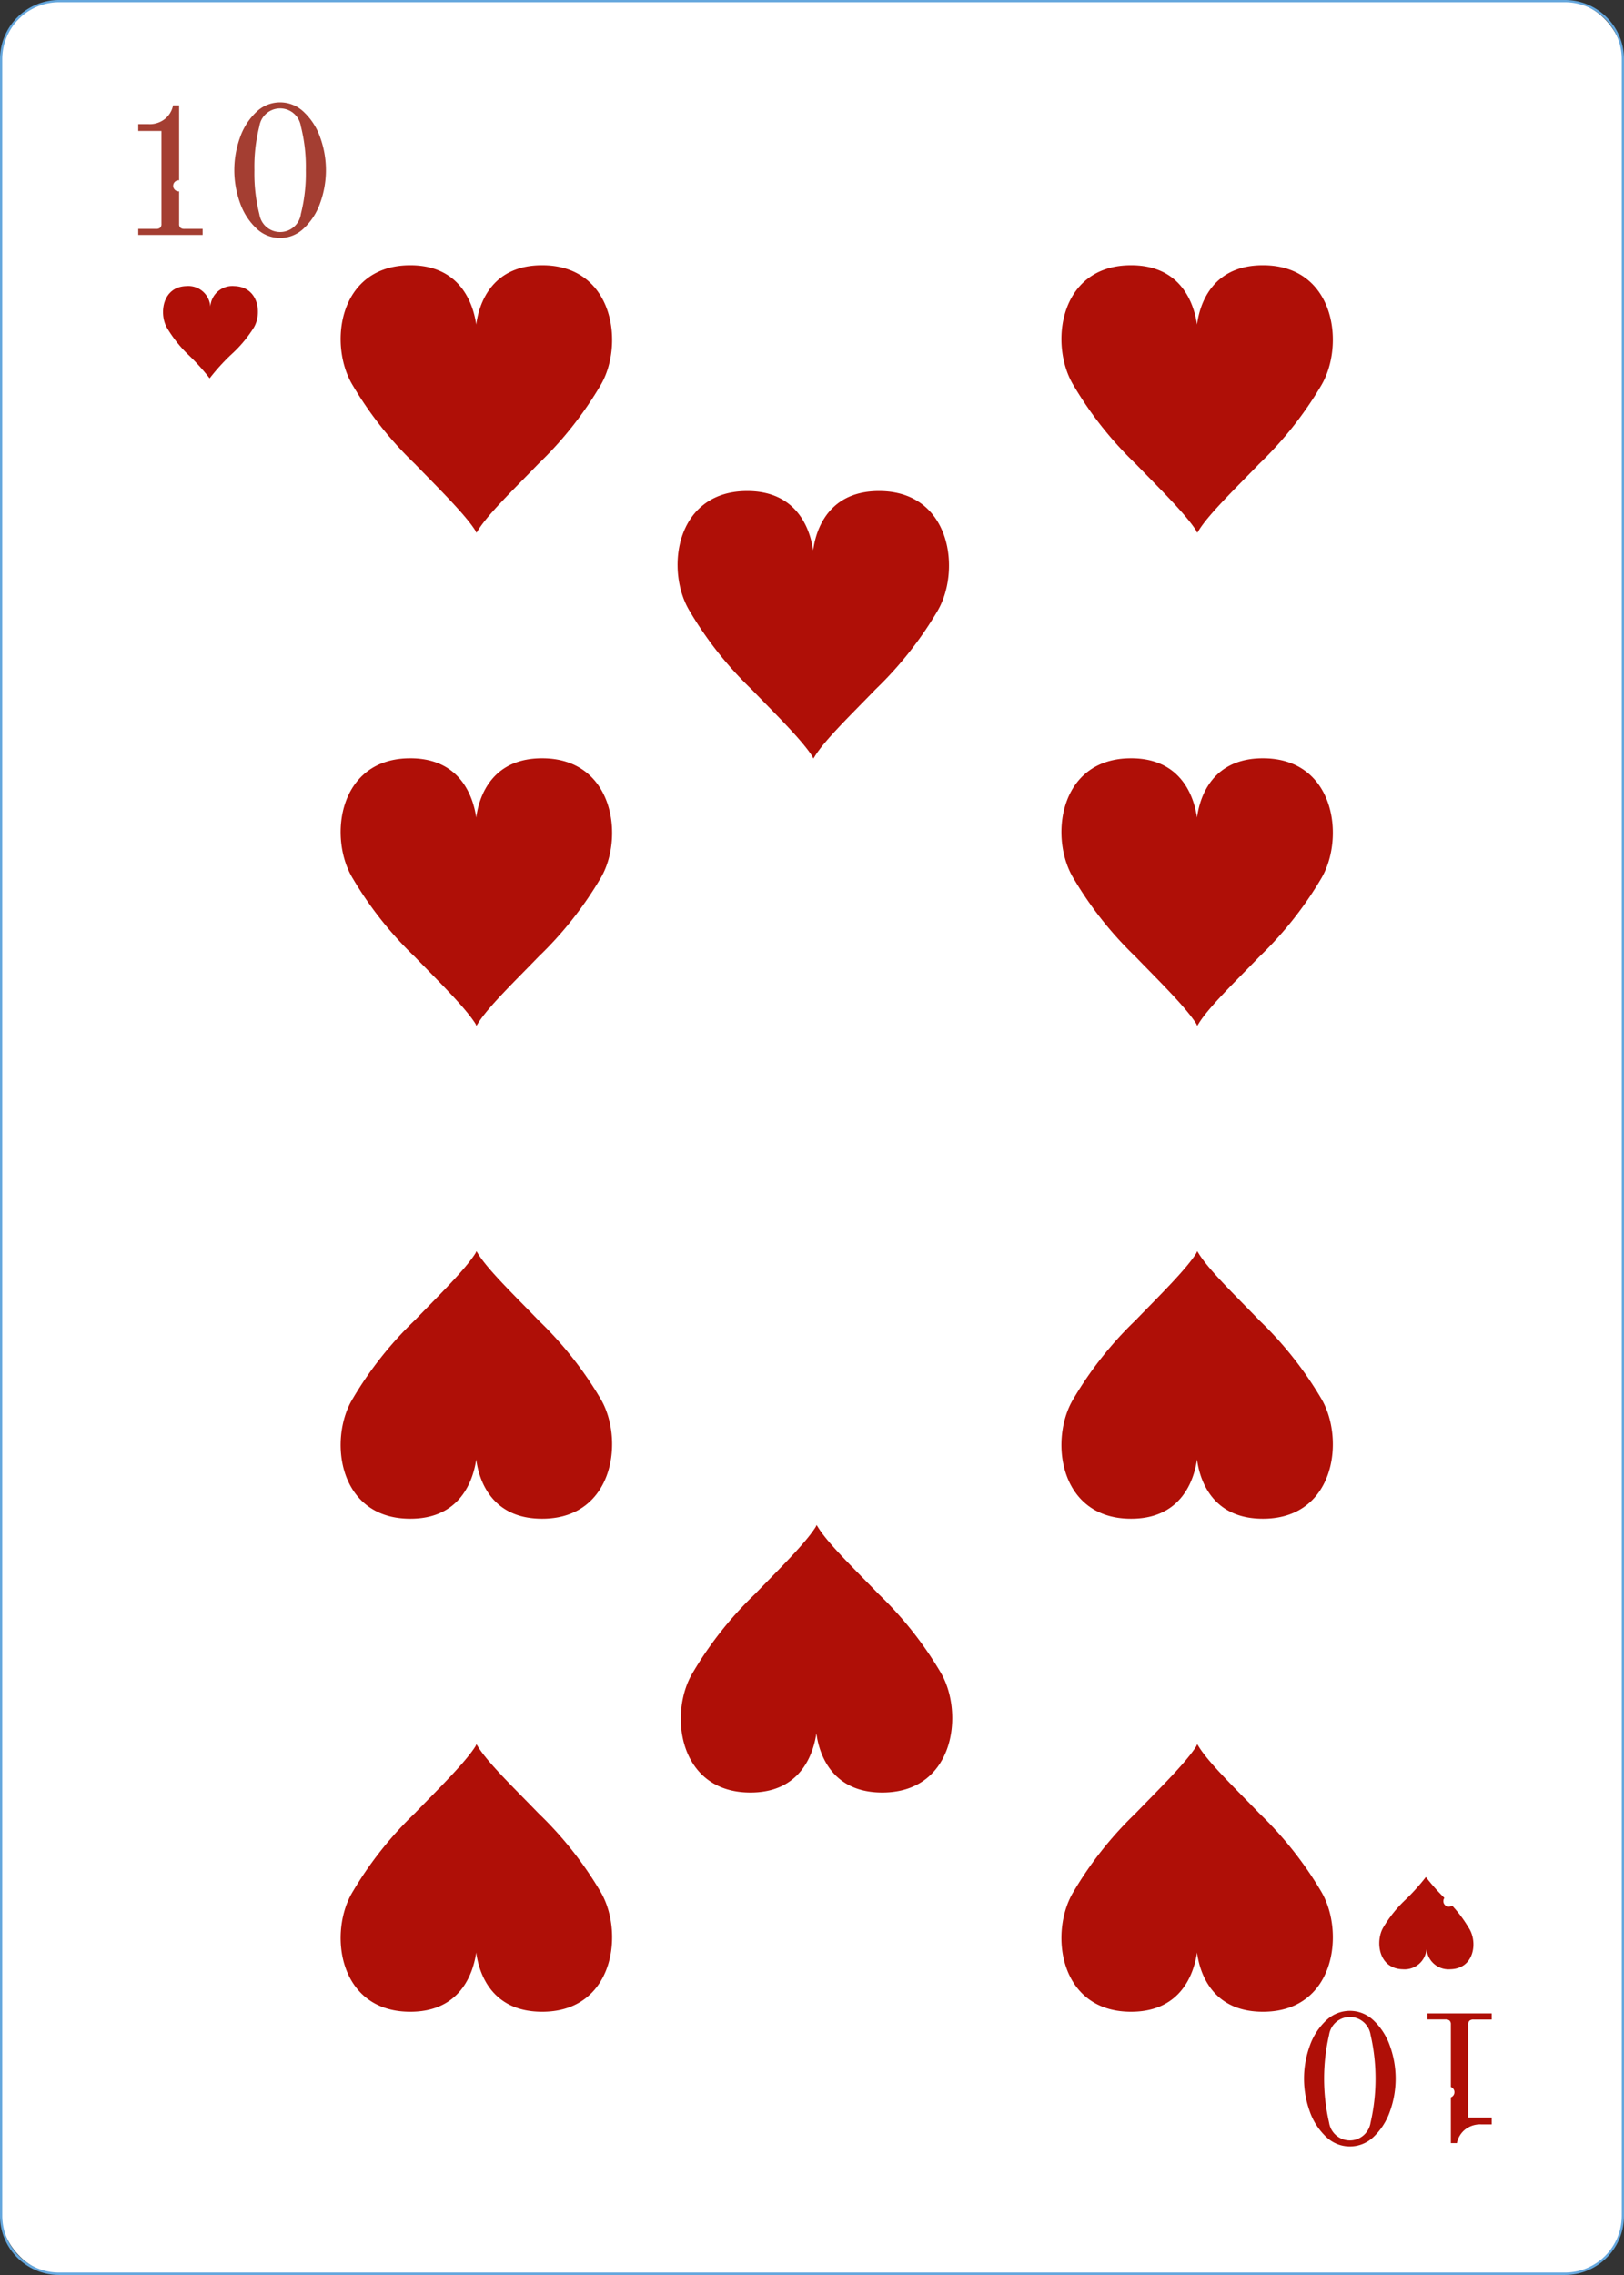 <svg xmlns="http://www.w3.org/2000/svg" viewBox="0 0 166.48 233.07"><rect x="0" y="0" width="166.48" height="233.07" fill="#333333" stroke="none"/><defs><style>.cls-1{fill:#fff;}.cls-2{fill:#65a7dd;}.cls-3{fill:#a43e32;}.cls-4{fill:#af0f07;}</style></defs><title>Asset 20</title><g id="Layer_2" data-name="Layer 2"><g id="Objects"><rect class="cls-1" x="0.12" y="0.11" width="166.25" height="232.84" rx="5.94" ry="5.94"/><path class="cls-2" d="M160.43,233.07H6.05A6.06,6.06,0,0,1,0,227V6.05A6.06,6.06,0,0,1,6.05,0H160.43a6.06,6.06,0,0,1,6.05,6.05V227A6.06,6.06,0,0,1,160.43,233.07ZM6.05.23A5.83,5.83,0,0,0,.23,6.05V227a5.83,5.83,0,0,0,5.82,5.82H160.43a5.83,5.83,0,0,0,5.82-5.82V6.05A5.83,5.83,0,0,0,160.43.23Z"/><path class="cls-3" d="M14.17,23.45H16a.61.61,0,0,0,.42-.12.51.51,0,0,0,.13-.39V13.42H14.17v-.7h1.07a2.5,2.5,0,0,0,1.7-.56,2.36,2.36,0,0,0,.8-1.36h.62V22.94a.51.51,0,0,0,.13.39.61.61,0,0,0,.42.12h1.86v.62h-6.6Z"/><path class="cls-3" d="M26.27,23.39a6.56,6.56,0,0,1-1.66-2.59,9.87,9.87,0,0,1,0-6.73,6.55,6.55,0,0,1,1.66-2.59,3.5,3.5,0,0,1,4.88,0,6.5,6.5,0,0,1,1.67,2.59,9.87,9.87,0,0,1,0,6.73,6.5,6.5,0,0,1-1.67,2.59,3.5,3.5,0,0,1-4.88,0Zm4.57-1.46a16.84,16.84,0,0,0,.51-4.5,16.84,16.84,0,0,0-.51-4.5,2.15,2.15,0,0,0-4.25,0,16.82,16.82,0,0,0-.51,4.51,16.82,16.82,0,0,0,.51,4.51,2.15,2.15,0,0,0,4.25,0Z"/><path class="cls-4" d="M152.92,206.9h-1.86a.61.61,0,0,0-.42.12.51.51,0,0,0-.13.39v9.53h2.41v.7h-1.07a2.5,2.5,0,0,0-1.7.56,2.36,2.36,0,0,0-.8,1.36h-.62V207.4a.51.51,0,0,0-.13-.39.61.61,0,0,0-.42-.12h-1.86v-.62h6.6Z"/><path class="cls-4" d="M140.82,207a6.55,6.55,0,0,1,1.66,2.59,9.87,9.87,0,0,1,0,6.73,6.55,6.55,0,0,1-1.66,2.59,3.5,3.5,0,0,1-4.88,0,6.5,6.5,0,0,1-1.67-2.59,9.87,9.87,0,0,1,0-6.73,6.5,6.5,0,0,1,1.67-2.59,3.5,3.5,0,0,1,4.88,0Zm-4.57,1.46a20,20,0,0,0,0,9,2.15,2.15,0,0,0,4.25,0,20.08,20.08,0,0,0,0-9,2.15,2.15,0,0,0-4.25,0Z"/><path class="cls-4" d="M148.68,201.75a2.26,2.26,0,0,1-2.44-2.1,2.26,2.26,0,0,1-2.44,2.1c-2.5-.06-2.83-2.86-2-4.28a13.07,13.07,0,0,1,2.2-2.77,21.06,21.06,0,0,0,2.17-2.4s0-.07,0-.05,0,.05,0,.05a21.06,21.06,0,0,0,2.17,2.4,13.07,13.07,0,0,1,2.2,2.77C151.51,198.88,151.18,201.69,148.68,201.75Z"/><path class="cls-4" d="M24,29.31a2.26,2.26,0,0,0-2.44,2.1,2.26,2.26,0,0,0-2.44-2.1c-2.5.06-2.83,2.86-2,4.28a13.07,13.07,0,0,0,2.2,2.77,21.07,21.07,0,0,1,2.17,2.4s0,.07,0,.05,0-.05,0-.05a21.07,21.07,0,0,1,2.17-2.4A13.07,13.07,0,0,0,26,33.59C26.88,32.17,26.54,29.37,24,29.31Z"/><path class="cls-4" d="M55.82,27.18c-5.48-.13-6.74,4.05-7,6.07-.29-2-1.55-6.2-7-6.07-7.2.17-8.16,8.25-5.64,12.33a37.68,37.68,0,0,0,6.34,8c2.37,2.45,5.2,5.21,6.25,6.91,0,0,.06.2.09.14s.09-.14.09-.14c1-1.69,3.88-4.45,6.25-6.91a37.68,37.68,0,0,0,6.34-8C64,35.43,63,27.35,55.82,27.18Z"/><path class="cls-4" d="M90.36,50.31c-5.48-.13-6.74,4.05-7,6.07-.29-2-1.55-6.2-7-6.07-7.2.17-8.16,8.25-5.64,12.33a37.68,37.68,0,0,0,6.34,8c2.37,2.45,5.2,5.21,6.25,6.91,0,0,.06.2.09.14s.09-.14.09-.14c1-1.69,3.88-4.45,6.25-6.91a37.68,37.68,0,0,0,6.34-8C98.52,58.56,97.56,50.49,90.36,50.31Z"/><path class="cls-4" d="M90.69,183.64c-5.48.13-6.74-4.05-7-6.07-.29,2-1.55,6.2-7,6.07-7.2-.17-8.16-8.25-5.64-12.33a37.68,37.68,0,0,1,6.34-8c2.37-2.45,5.2-5.21,6.25-6.91,0,0,.06-.2.09-.14s.09.14.09.14c1,1.69,3.88,4.45,6.25,6.91a37.68,37.68,0,0,1,6.34,8C98.85,175.39,97.9,183.46,90.69,183.64Z"/><path class="cls-4" d="M55.82,77.69c-5.48-.13-6.74,4.05-7,6.07-.29-2-1.55-6.2-7-6.07-7.2.17-8.16,8.25-5.64,12.33a37.68,37.68,0,0,0,6.34,8c2.37,2.45,5.2,5.21,6.25,6.91,0,0,.06.2.09.14s.09-.14.09-.14c1-1.69,3.88-4.45,6.25-6.91a37.68,37.68,0,0,0,6.34-8C64,85.94,63,77.87,55.82,77.69Z"/><path class="cls-4" d="M55.82,206.1c-5.48.13-6.74-4.05-7-6.07-.29,2-1.55,6.2-7,6.07-7.2-.17-8.16-8.25-5.64-12.33a37.68,37.68,0,0,1,6.34-8c2.37-2.45,5.2-5.21,6.25-6.91,0,0,.06-.2.09-.14s.09.14.09.14c1,1.69,3.88,4.45,6.25,6.91a37.68,37.68,0,0,1,6.34,8C64,197.86,63,205.93,55.82,206.1Z"/><path class="cls-4" d="M55.82,155.59c-5.48.13-6.74-4.05-7-6.07-.29,2-1.55,6.2-7,6.07-7.2-.17-8.16-8.25-5.64-12.33a37.68,37.68,0,0,1,6.34-8c2.37-2.45,5.2-5.21,6.25-6.91,0,0,.06-.2.09-.14s.09.14.09.14c1,1.69,3.88,4.45,6.25,6.91a37.68,37.68,0,0,1,6.34,8C64,147.34,63,155.41,55.82,155.59Z"/><path class="cls-4" d="M129.71,27.18c-5.48-.13-6.74,4.05-7,6.07-.29-2-1.55-6.2-7-6.07-7.2.17-8.16,8.25-5.64,12.33a37.68,37.68,0,0,0,6.34,8c2.37,2.45,5.2,5.21,6.25,6.91,0,0,.06.2.09.14s.09-.14.09-.14c1-1.69,3.88-4.45,6.25-6.91a37.68,37.68,0,0,0,6.34-8C137.87,35.43,136.91,27.35,129.71,27.18Z"/><path class="cls-4" d="M129.71,77.69c-5.48-.13-6.74,4.05-7,6.07-.29-2-1.55-6.2-7-6.07-7.2.17-8.16,8.25-5.64,12.33a37.68,37.68,0,0,0,6.34,8c2.37,2.45,5.2,5.21,6.25,6.91,0,0,.06.2.09.14s.09-.14.09-.14c1-1.69,3.88-4.45,6.25-6.91a37.68,37.68,0,0,0,6.34-8C137.87,85.94,136.91,77.87,129.71,77.69Z"/><path class="cls-4" d="M129.71,206.1c-5.48.13-6.74-4.05-7-6.07-.29,2-1.55,6.2-7,6.07-7.2-.17-8.16-8.25-5.64-12.33a37.68,37.68,0,0,1,6.34-8c2.37-2.45,5.2-5.21,6.25-6.91,0,0,.06-.2.09-.14s.09.14.09.14c1,1.69,3.88,4.45,6.25,6.91a37.68,37.68,0,0,1,6.34,8C137.87,197.86,136.91,205.93,129.71,206.1Z"/><path class="cls-4" d="M129.71,155.59c-5.48.13-6.74-4.05-7-6.07-.29,2-1.55,6.2-7,6.07-7.2-.17-8.16-8.25-5.64-12.33a37.68,37.68,0,0,1,6.34-8c2.37-2.45,5.2-5.21,6.25-6.91,0,0,.06-.2.09-.14s.09.14.09.14c1,1.69,3.88,4.45,6.25,6.91a37.68,37.68,0,0,1,6.34,8C137.87,147.34,136.91,155.41,129.71,155.59Z"/><circle class="cls-1" cx="148.53" cy="18.47" r="0.57"/><circle class="cls-1" cx="121.42" cy="18.47" r="0.57"/><circle class="cls-1" cx="96.48" cy="18.47" r="0.57"/><circle class="cls-1" cx="71.45" cy="18.66" r="0.57"/><circle class="cls-1" cx="148.53" cy="39.61" r="0.57"/><circle class="cls-1" cx="148.53" cy="58.9" r="0.57"/><circle class="cls-1" cx="148.53" cy="79.11" r="0.57"/><circle class="cls-1" cx="148.53" cy="91.89" r="0.57"/><circle class="cls-1" cx="148.53" cy="104.72" r="0.57"/><circle class="cls-1" cx="18.32" cy="19.04" r="0.57"/><circle class="cls-1" cx="45.74" cy="18.66" r="0.57"/><circle class="cls-1" cx="18.32" cy="39.16" r="0.57"/><circle class="cls-1" cx="18.32" cy="59.03" r="0.57"/><circle class="cls-1" cx="18.32" cy="78.97" r="0.57"/><circle class="cls-1" cx="18.32" cy="91.89" r="0.57"/><circle class="cls-1" cx="18.32" cy="105.28" r="0.57"/><circle class="cls-1" cx="18.32" cy="118.21" r="0.57"/><circle class="cls-1" cx="18.32" cy="131.13" r="0.57"/><circle class="cls-1" cx="18.32" cy="144.53" r="0.57"/><circle class="cls-1" cx="18.32" cy="157.95" r="0.57"/><circle class="cls-1" cx="18.32" cy="169.95" r="0.57"/><circle class="cls-1" cx="18.32" cy="183.35" r="0.57"/><circle class="cls-1" cx="18.32" cy="196.39" r="0.57"/><circle class="cls-1" cx="18.55" cy="215.57" r="0.57"/><circle class="cls-1" cx="39.07" cy="216.14" r="0.57"/><circle class="cls-1" cx="65.5" cy="216.14" r="0.57"/><circle class="cls-1" cx="91.89" cy="216.14" r="0.57"/><circle class="cls-1" cx="117.59" cy="216.14" r="0.57"/><circle class="cls-1" cx="148.53" cy="117.9" r="0.57"/><circle class="cls-1" cx="148.53" cy="130.22" r="0.57"/><circle class="cls-1" cx="148.53" cy="143.51" r="0.57"/><circle class="cls-1" cx="148.53" cy="156.61" r="0.57"/><circle class="cls-1" cx="148.53" cy="169.36" r="0.57"/><circle class="cls-1" cx="148.53" cy="181.94" r="0.57"/><circle class="cls-1" cx="148.53" cy="194.77" r="0.57"/><circle class="cls-1" cx="148.53" cy="214.34" r="0.57"/></g></g></svg>